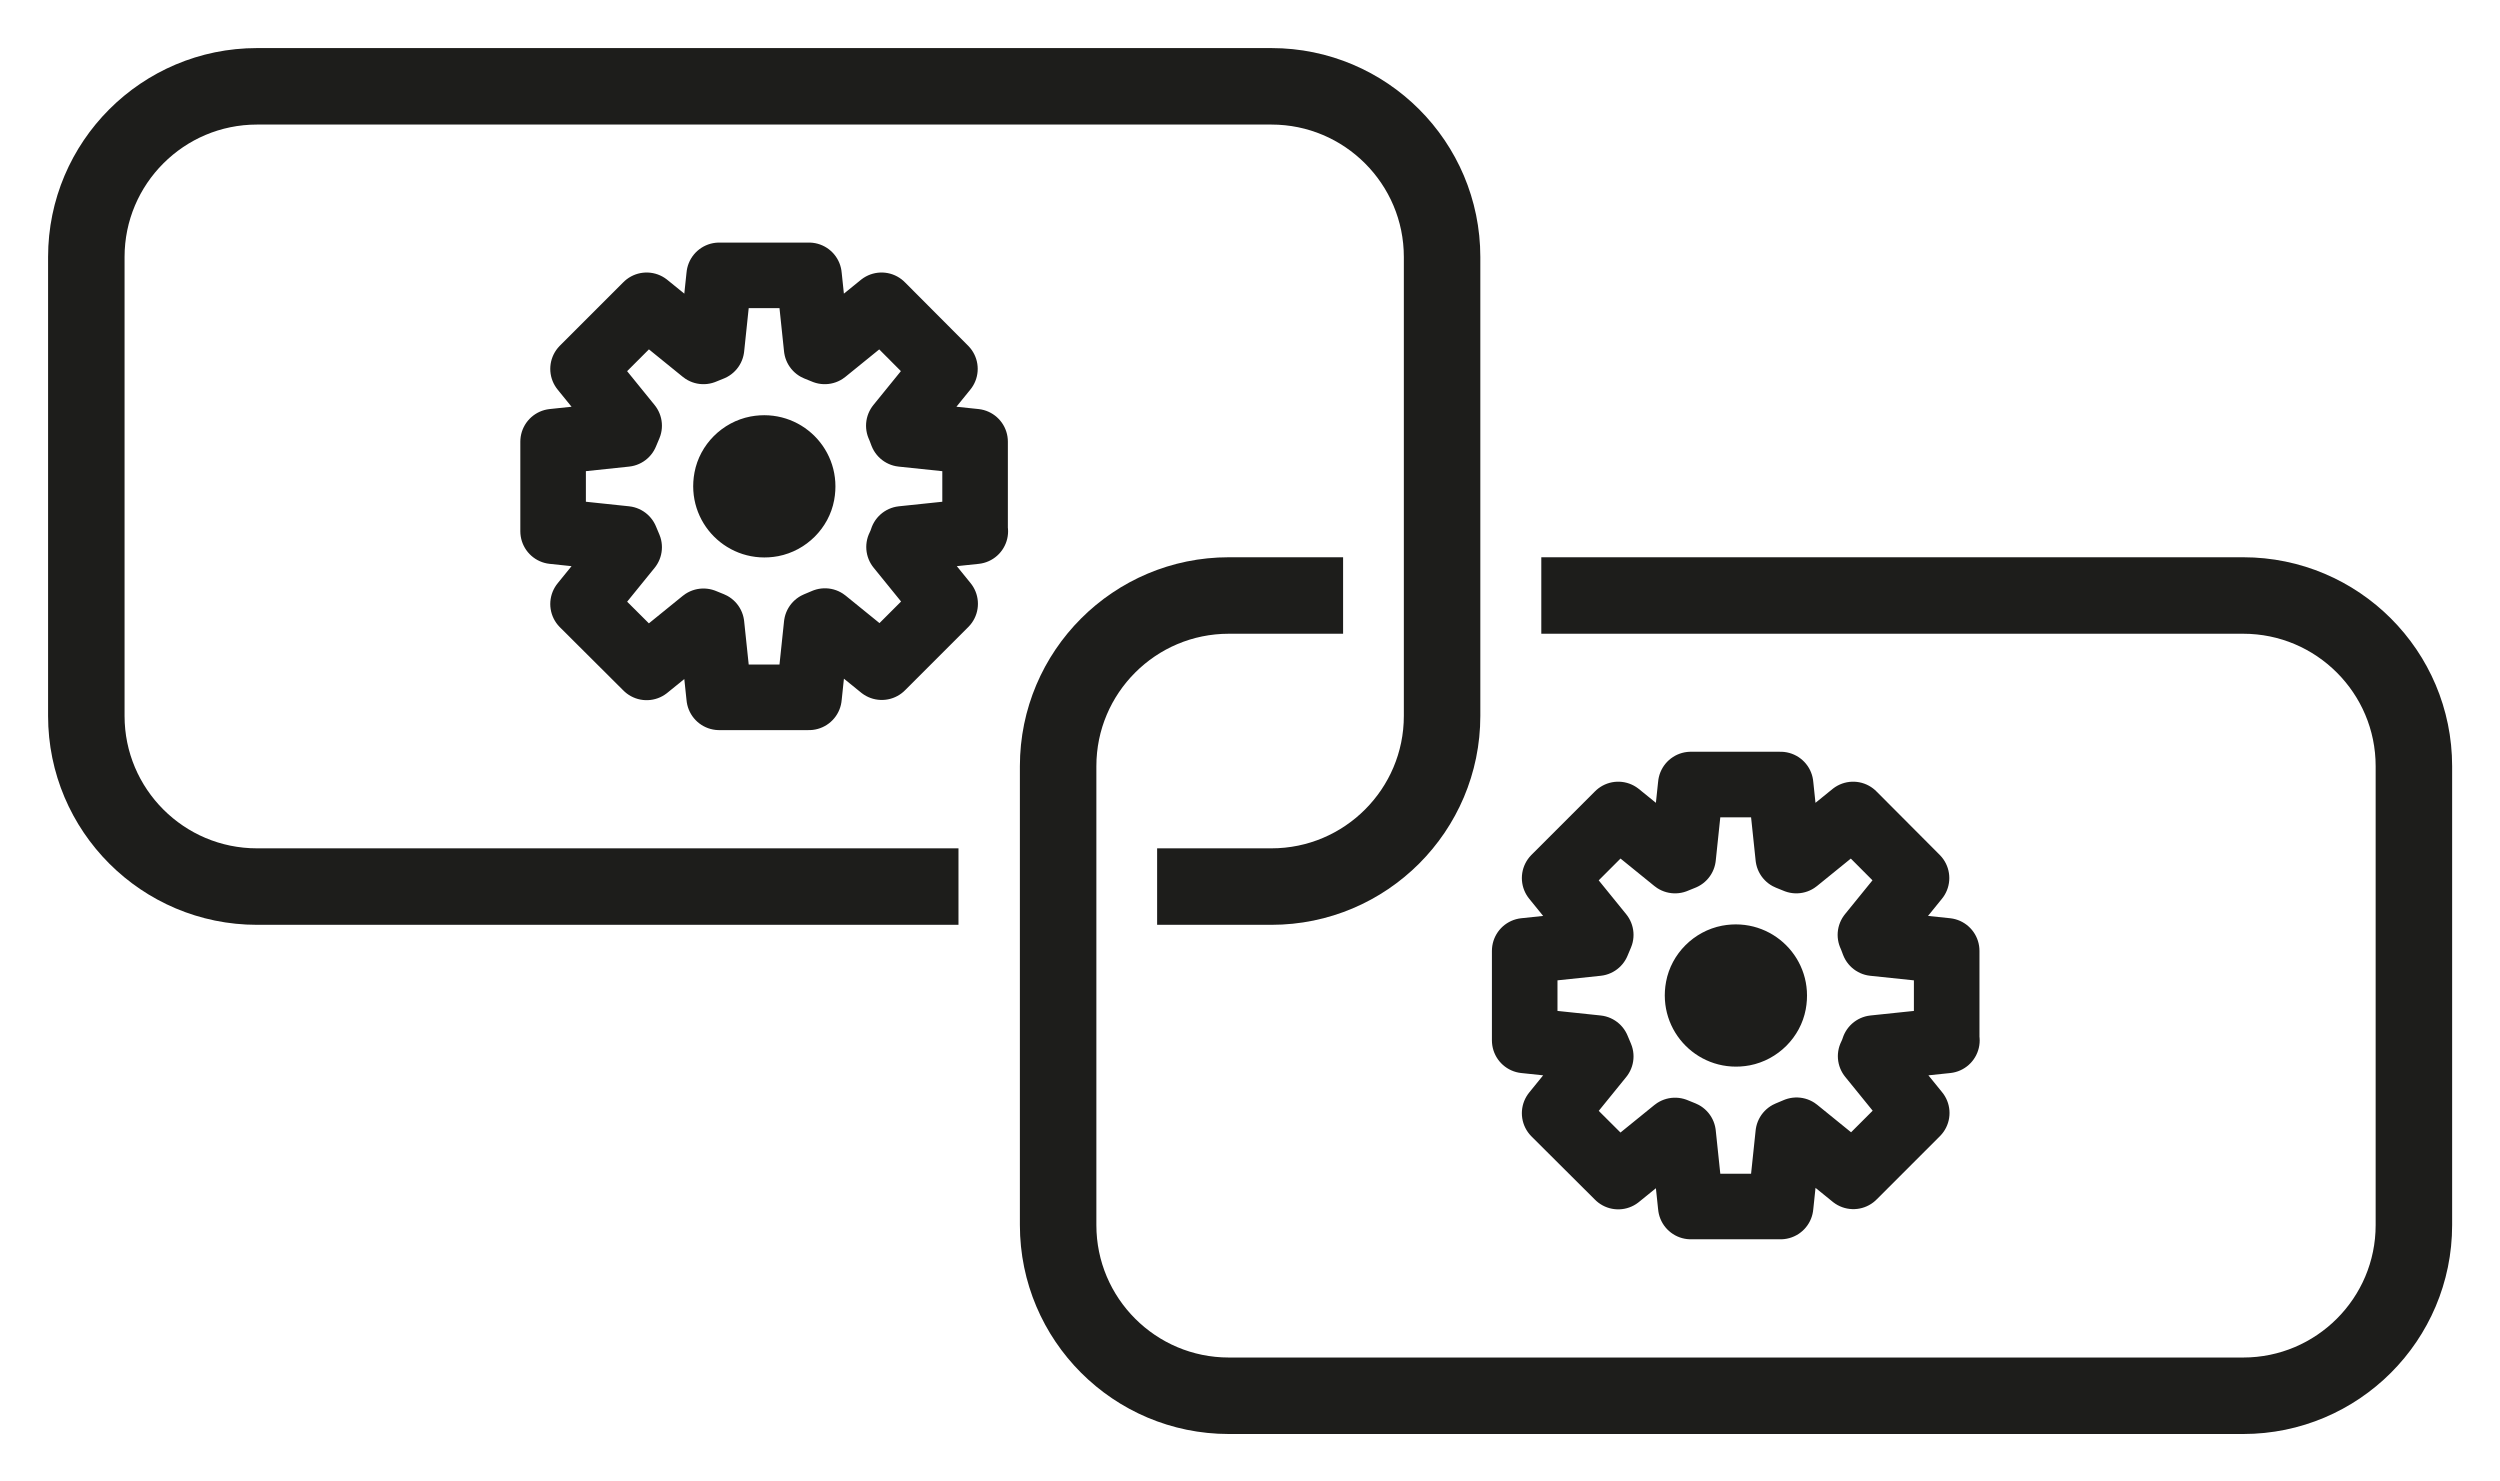 <svg xmlns="http://www.w3.org/2000/svg" role="img" viewBox="-2.20 -2.20 114.40 67.78"><defs><style>.cls-1{stroke-linejoin:round;stroke-width:3px}.cls-1,.cls-2{fill:none;stroke:#1d1d1b}.cls-3{fill:#1d1d1b}.cls-2{stroke-miterlimit:10;stroke-width:3.5px}</style></defs><g id="Laag_1-2" data-name="Laag 1"><path d="M41.66 38.37H9.56c-4.31 0-7.81-3.5-7.81-7.81v-21c0-4.31 3.5-7.81 7.81-7.81h46.42c4.31 0 7.81 3.5 7.81 7.81v21c0 4.31-3.5 7.81-7.81 7.81h-5.23" class="cls-2"/><path d="M42.42 22.11v-4.1l-3.34-.35c-.05-.13-.09-.25-.15-.38l2.11-2.6-2.9-2.91-2.6 2.11-.37-.15-.35-3.33h-4.11l-.35 3.33c-.13.05-.25.1-.37.15l-2.6-2.11-2.91 2.91 2.11 2.6-.16.38-3.32.35v4.1l3.32.35.16.38-2.11 2.6 2.91 2.9 2.6-2.11.37.15.35 3.33h4.11l.35-3.33.38-.16 2.6 2.11 2.9-2.9-2.11-2.6c.06-.12.11-.24.15-.37l3.34-.35z" class="cls-1"/><path d="M33.41 23.25c-2.29.43-4.26-1.54-3.83-3.83.24-1.28 1.27-2.31 2.56-2.56 2.29-.43 4.26 1.54 3.83 3.83-.24 1.28-1.27 2.31-2.56 2.56z" class="cls-3"/><path d="M68.33 25.05h32.12c4.31 0 7.81 3.5 7.81 7.81v21c0 4.31-3.5 7.81-7.81 7.81H54.03c-4.31 0-7.81-3.5-7.81-7.81v-21c0-4.31 3.5-7.81 7.81-7.81h5.23" class="cls-2"/><path d="M86.88 45.41v-4.1l-3.34-.35c-.05-.13-.09-.25-.15-.38l2.11-2.6-2.9-2.91-2.6 2.11-.37-.15-.35-3.33h-4.11l-.35 3.33c-.13.05-.25.1-.37.15l-2.6-2.11-2.91 2.91 2.11 2.6-.16.38-3.32.35v4.1l3.32.35.16.38-2.11 2.6 2.91 2.9 2.6-2.11.37.15.35 3.33h4.11l.35-3.33.38-.16 2.6 2.11 2.9-2.9-2.11-2.6c.06-.12.11-.24.15-.37l3.34-.35z" class="cls-1"/><path d="M77.87 46.55c-2.29.43-4.26-1.54-3.83-3.83.24-1.28 1.27-2.31 2.56-2.56 2.29-.43 4.26 1.54 3.83 3.83-.24 1.28-1.27 2.31-2.56 2.56z" class="cls-3"/></g></svg>